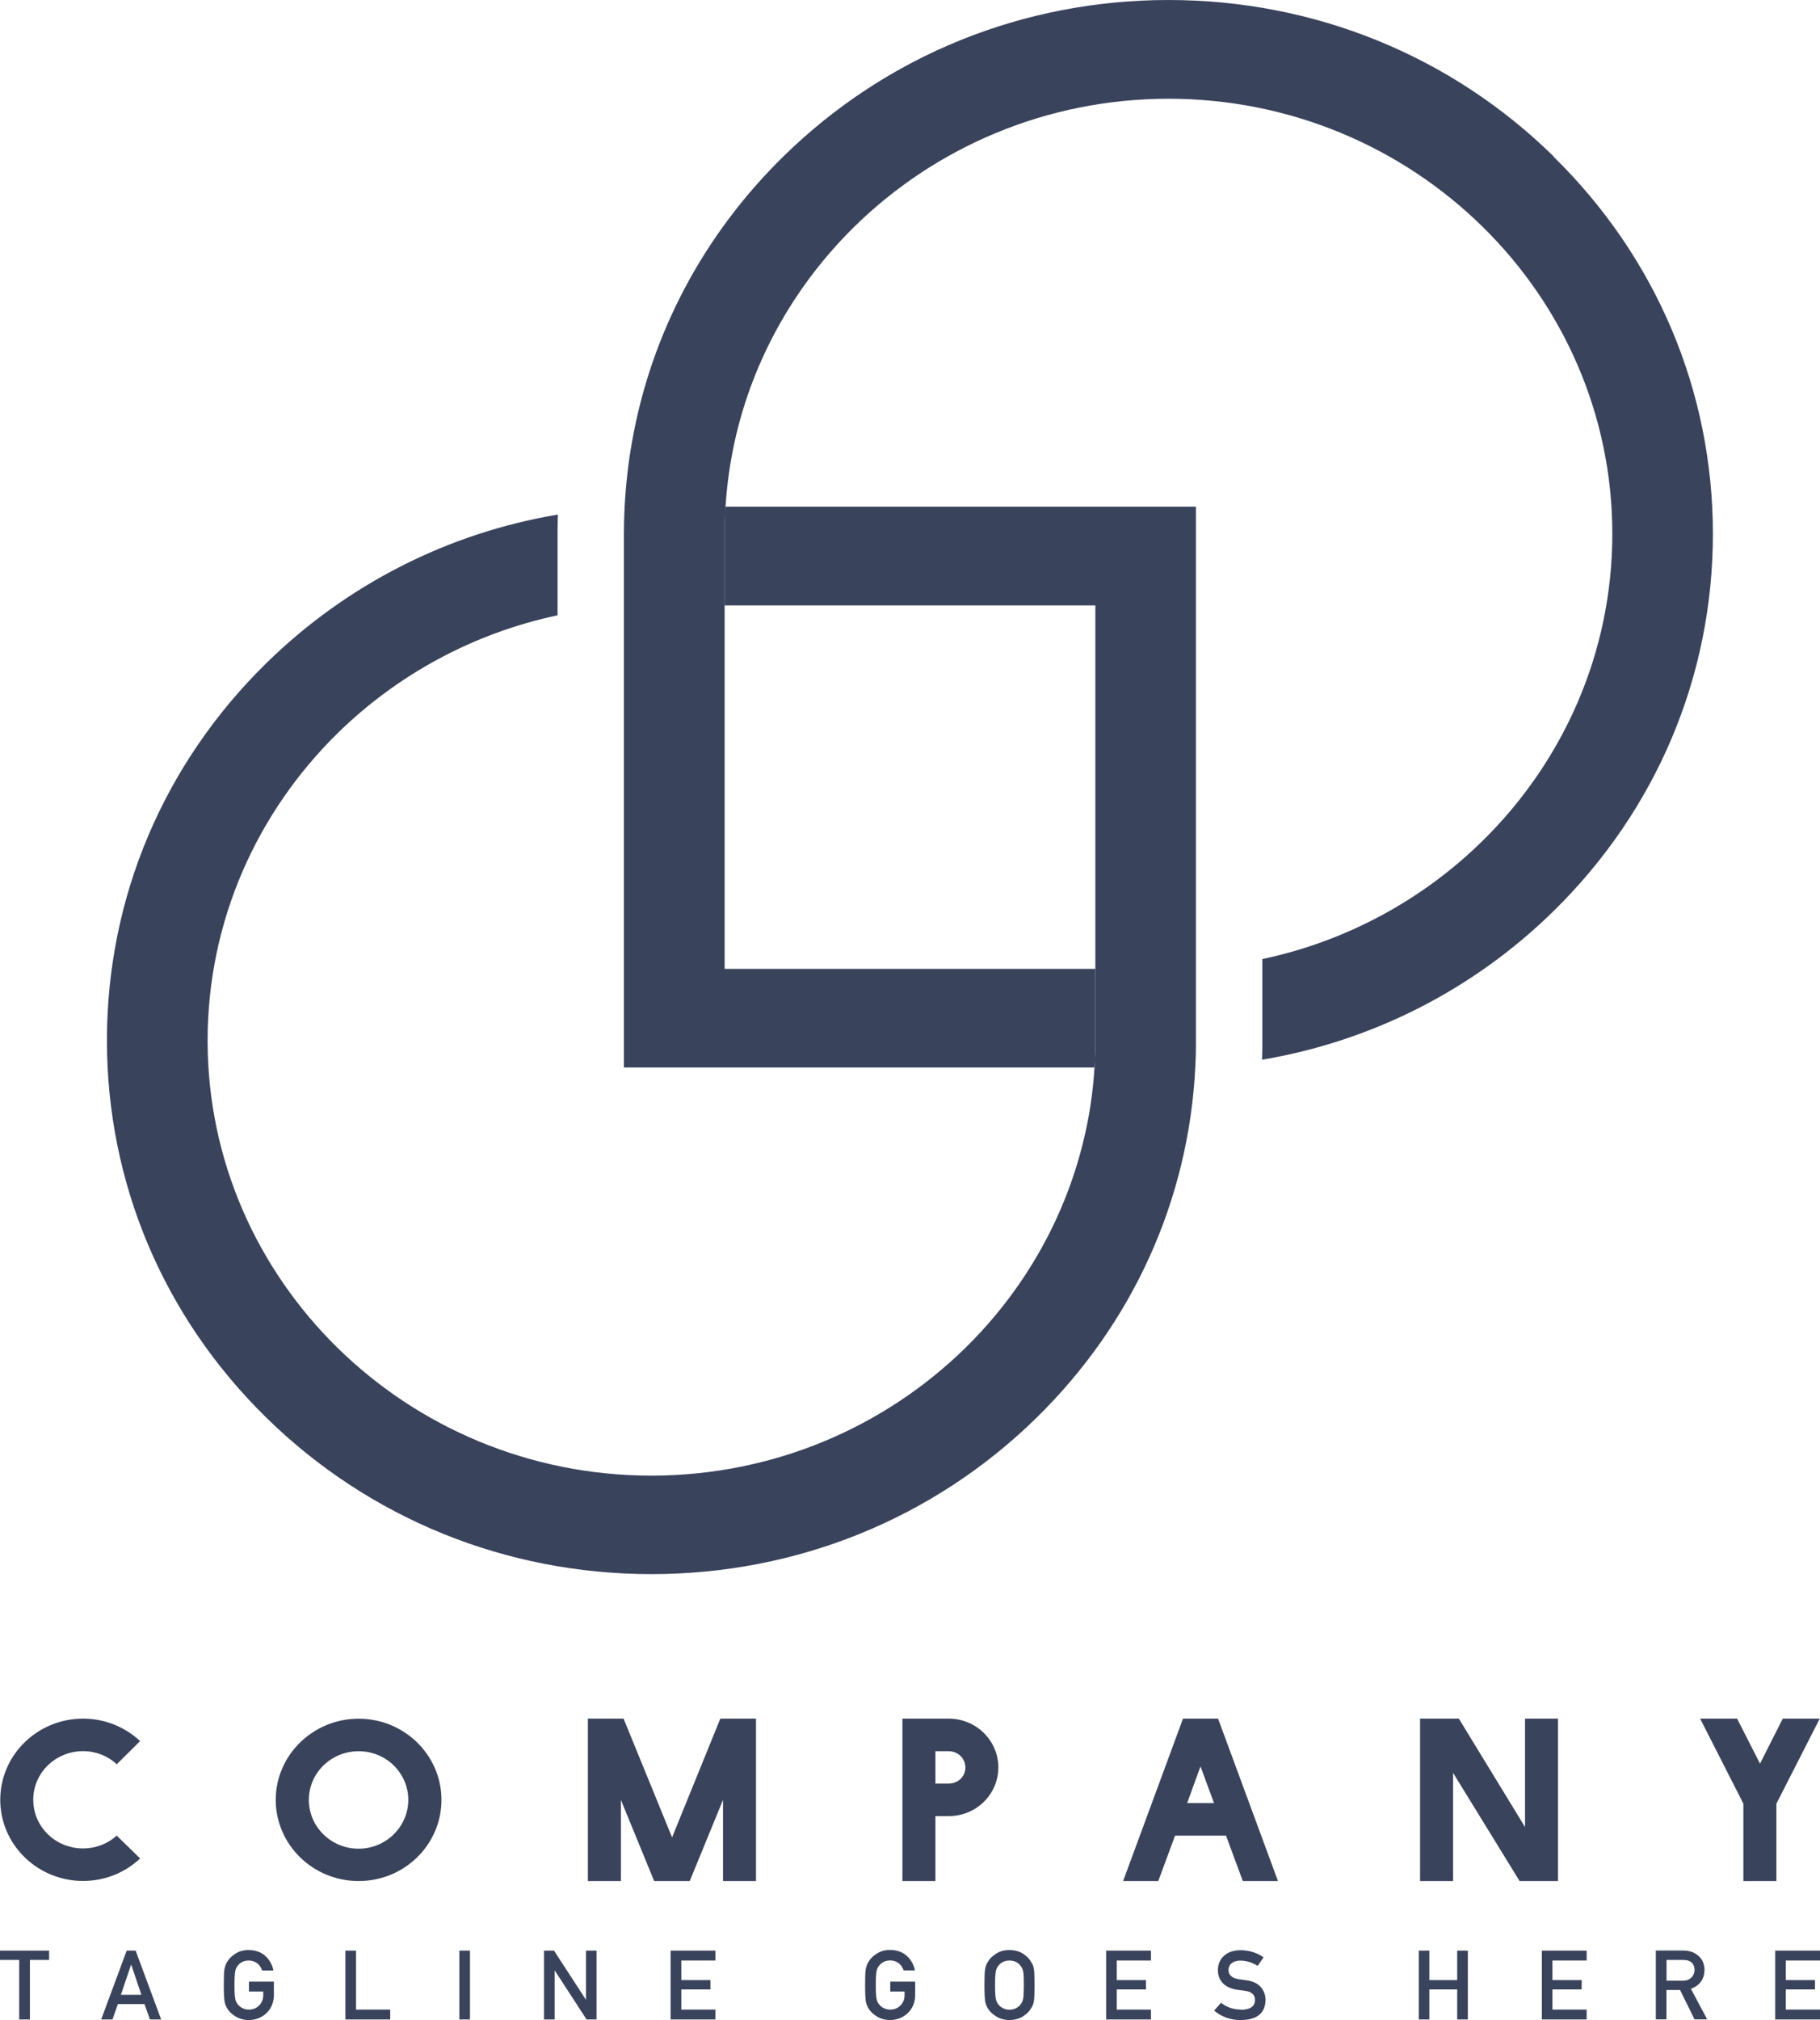 <svg width="73" height="81" viewBox="0 0 73 81" fill="none" xmlns="http://www.w3.org/2000/svg">
<g clip-path="url(#clip0_109_398)">
<path d="M62.313 6.269C58.189 2.225 52.704 0 46.869 0C41.035 0 35.55 2.225 31.426 6.269C28.201 9.429 26.11 13.402 25.35 17.717C25.273 18.154 25.208 18.59 25.16 19.034C25.111 19.468 25.076 19.908 25.052 20.348C25.035 20.697 25.025 21.049 25.025 21.401V24.311V25.622V26.932V42.806H41.225H42.563H43.9C43.925 42.451 43.935 42.088 43.935 41.726V38.851H42.601H29.065V26.895V24.284V21.408C29.065 21.046 29.076 20.687 29.1 20.328C29.128 19.888 29.172 19.454 29.231 19.021C29.293 18.577 29.373 18.143 29.466 17.713C30.199 14.381 31.91 11.403 34.281 9.077C37.506 5.917 41.954 3.963 46.866 3.959C56.682 3.959 64.67 11.786 64.67 21.405C64.67 26.214 62.672 30.576 59.447 33.736C57.073 36.063 54.035 37.736 50.633 38.458V41.729C50.633 41.987 50.63 42.244 50.62 42.495C55.023 41.75 59.081 39.701 62.306 36.541C66.433 32.497 68.704 27.122 68.704 21.408C68.704 15.695 66.433 10.316 62.306 6.276L62.313 6.269Z" fill="#3A435C"/>
<path d="M29.065 24.277H43.935V36.236V41.722C43.935 42.085 43.921 42.444 43.9 42.803C43.873 43.243 43.831 43.68 43.769 44.11C43.71 44.551 43.631 44.987 43.534 45.414C42.798 48.747 41.09 51.727 38.716 54.054C35.491 57.214 31.042 59.168 26.131 59.172C16.314 59.172 8.327 51.345 8.327 41.726C8.327 36.917 10.324 32.554 13.549 29.394C15.924 27.068 18.965 25.395 22.363 24.673V21.401C22.363 21.144 22.367 20.887 22.377 20.633C17.974 21.374 13.916 23.427 10.687 26.587C6.56 30.631 4.289 36.002 4.289 41.719C4.289 47.436 6.56 52.811 10.687 56.852C14.814 60.895 20.3 63.121 26.131 63.121C31.962 63.121 37.45 60.895 41.574 56.852C45.445 53.058 47.685 48.093 47.944 42.773C47.951 42.603 47.958 42.43 47.965 42.261C47.965 42.17 47.968 42.075 47.968 41.983C47.968 41.895 47.968 41.807 47.968 41.719V20.318H31.768H30.434H29.096C29.072 20.673 29.062 21.036 29.062 21.398V24.273L29.065 24.277Z" fill="#3A435C"/>
<path d="M4.683 73.607C4.334 73.925 3.85 74.121 3.332 74.121C2.226 74.121 1.334 73.254 1.334 72.171C1.334 71.087 2.229 70.22 3.332 70.22C3.85 70.22 4.331 70.416 4.683 70.745L5.62 69.817C5.022 69.258 4.217 68.916 3.332 68.916C1.5 68.916 0.01 70.376 0.01 72.171C0.01 73.966 1.5 75.425 3.332 75.425C4.217 75.425 5.026 75.083 5.62 74.524L4.683 73.607Z" fill="#3A435C"/>
<path d="M17.707 72.174C17.707 70.379 16.218 68.919 14.386 68.919C12.554 68.919 11.06 70.379 11.06 72.174C11.06 73.969 12.55 75.429 14.386 75.429C16.221 75.429 17.707 73.969 17.707 72.174ZM14.386 74.132C13.28 74.132 12.388 73.254 12.388 72.174C12.388 71.094 13.283 70.223 14.386 70.223C15.488 70.223 16.377 71.1 16.377 72.174C16.377 73.248 15.481 74.132 14.386 74.132Z" fill="#3A435C"/>
<path d="M30.323 75.429V68.916H28.892L26.957 73.678L25.011 68.916H23.58V75.429H24.904V72.174L26.238 75.429H27.665L29 72.174V75.429H30.323Z" fill="#3A435C"/>
<path d="M38.055 68.916H36.196V75.429H37.52V72.824H38.062C39.158 72.824 40.043 71.947 40.043 70.873C40.043 69.8 39.158 68.916 38.052 68.916H38.055ZM38.055 71.52H37.52V70.223H38.055C38.425 70.223 38.722 70.514 38.722 70.877C38.722 71.239 38.425 71.52 38.055 71.52Z" fill="#3A435C"/>
<path d="M48.86 68.916H47.45L45.048 75.429H46.458L47.132 73.607H49.175L49.849 75.429H51.259L48.857 68.916H48.86ZM47.616 72.303L48.152 70.833L48.694 72.303H47.616Z" fill="#3A435C"/>
<path d="M61.169 73.264L58.514 68.916H56.959V75.429H58.282V71.09L60.951 75.429H62.492V68.916H61.169V73.264Z" fill="#3A435C"/>
<path d="M71.251 75.429V72.326L72.99 68.916H71.507L70.594 70.721L69.675 68.916H68.192L69.927 72.326V75.429H71.251Z" fill="#3A435C"/>
<path d="M0 78.592H0.771V80.98H1.199V78.592H1.97V78.219H0V78.592Z" fill="#3A435C"/>
<path d="M5.081 78.219L4.058 80.98H4.511L4.728 80.363H5.796L6.014 80.98H6.464L5.44 78.219H5.084H5.081ZM4.849 79.991L5.257 78.785H5.264L5.672 79.991H4.849Z" fill="#3A435C"/>
<path d="M9.54 78.816C9.585 78.758 9.643 78.711 9.716 78.673C9.789 78.636 9.875 78.616 9.975 78.616C10.11 78.616 10.227 78.656 10.324 78.731C10.414 78.809 10.48 78.904 10.514 79.015H10.967C10.922 78.785 10.815 78.592 10.642 78.433C10.47 78.277 10.248 78.199 9.979 78.196C9.757 78.196 9.571 78.25 9.426 78.352C9.274 78.45 9.166 78.565 9.097 78.694C9.056 78.761 9.025 78.85 9.004 78.958C8.983 79.066 8.976 79.28 8.976 79.601C8.976 79.923 8.987 80.13 9.004 80.242C9.014 80.302 9.028 80.35 9.042 80.391C9.059 80.428 9.077 80.468 9.097 80.509C9.166 80.638 9.274 80.749 9.426 80.844C9.574 80.946 9.757 80.997 9.979 81.004C10.266 80.997 10.504 80.902 10.694 80.719C10.881 80.533 10.978 80.302 10.985 80.025V79.463H9.986V79.859H10.559V80.001C10.559 80.174 10.501 80.313 10.393 80.418C10.286 80.529 10.148 80.584 9.982 80.584C9.882 80.584 9.795 80.563 9.723 80.523C9.65 80.489 9.592 80.441 9.547 80.384C9.491 80.323 9.453 80.248 9.436 80.15C9.415 80.055 9.405 79.872 9.405 79.598C9.405 79.324 9.415 79.141 9.436 79.043C9.453 78.948 9.491 78.873 9.547 78.812L9.54 78.816Z" fill="#3A435C"/>
<path d="M13.853 78.219V80.98H15.651V80.584H14.278V78.219H13.853Z" fill="#3A435C"/>
<path d="M18.851 78.219H18.426V80.98H18.851V78.219Z" fill="#3A435C"/>
<path d="M23.504 80.18H23.497L22.221 78.219H21.821V80.98H22.246V79.019H22.253L23.528 80.98H23.929V78.219H23.504V80.18Z" fill="#3A435C"/>
<path d="M28.695 78.616V78.219H26.898V80.98H28.695V80.584H27.327V79.774H28.495V79.401H27.327V78.616H28.695Z" fill="#3A435C"/>
<path d="M35.149 78.352C34.996 78.45 34.889 78.565 34.82 78.694C34.779 78.761 34.748 78.849 34.727 78.958C34.706 79.066 34.699 79.28 34.699 79.601C34.699 79.923 34.71 80.13 34.727 80.241C34.737 80.302 34.751 80.35 34.765 80.391C34.782 80.428 34.8 80.468 34.82 80.509C34.889 80.638 34.996 80.749 35.149 80.844C35.297 80.946 35.48 80.997 35.702 81.004C35.989 80.997 36.227 80.902 36.417 80.719C36.604 80.533 36.7 80.302 36.707 80.025V79.463H35.709V79.859H36.282V80.001C36.282 80.174 36.224 80.313 36.116 80.418C36.009 80.529 35.871 80.584 35.705 80.584C35.605 80.584 35.518 80.563 35.446 80.522C35.373 80.489 35.315 80.441 35.27 80.384C35.214 80.323 35.176 80.248 35.159 80.15C35.138 80.055 35.128 79.872 35.128 79.598C35.128 79.324 35.138 79.141 35.159 79.043C35.176 78.948 35.214 78.873 35.27 78.812C35.315 78.755 35.373 78.707 35.446 78.67C35.518 78.633 35.605 78.612 35.705 78.612C35.84 78.612 35.957 78.653 36.054 78.728C36.144 78.805 36.21 78.9 36.244 79.012H36.697C36.652 78.782 36.545 78.589 36.372 78.43C36.199 78.274 35.978 78.196 35.709 78.192C35.487 78.192 35.301 78.247 35.156 78.348L35.149 78.352Z" fill="#3A435C"/>
<path d="M39.607 78.694C39.566 78.761 39.535 78.85 39.514 78.958C39.493 79.066 39.486 79.28 39.486 79.601C39.486 79.923 39.497 80.13 39.514 80.242C39.524 80.302 39.538 80.35 39.552 80.391C39.569 80.428 39.587 80.468 39.607 80.509C39.676 80.638 39.784 80.749 39.936 80.844C40.084 80.946 40.267 80.997 40.489 81.004C40.713 80.997 40.9 80.946 41.049 80.844C41.197 80.746 41.304 80.634 41.37 80.509C41.419 80.441 41.45 80.353 41.47 80.242C41.488 80.13 41.495 79.916 41.495 79.601C41.495 79.286 41.488 79.066 41.47 78.958C41.453 78.85 41.419 78.761 41.37 78.694C41.304 78.565 41.197 78.453 41.049 78.352C40.9 78.25 40.713 78.199 40.489 78.196C40.267 78.196 40.081 78.25 39.936 78.352C39.784 78.45 39.676 78.565 39.607 78.694ZM39.943 79.046C39.96 78.951 39.998 78.877 40.053 78.816C40.098 78.758 40.157 78.711 40.23 78.673C40.302 78.636 40.389 78.616 40.489 78.616C40.589 78.616 40.679 78.639 40.755 78.673C40.824 78.711 40.883 78.758 40.924 78.816C40.98 78.873 41.017 78.951 41.038 79.046C41.059 79.144 41.066 79.33 41.066 79.601C41.066 79.872 41.056 80.055 41.038 80.153C41.017 80.248 40.98 80.326 40.924 80.387C40.883 80.445 40.824 80.489 40.755 80.526C40.679 80.567 40.592 80.587 40.489 80.587C40.385 80.587 40.302 80.567 40.23 80.526C40.157 80.492 40.098 80.445 40.053 80.387C39.998 80.326 39.96 80.252 39.943 80.153C39.922 80.059 39.911 79.876 39.911 79.601C39.911 79.327 39.922 79.144 39.943 79.046Z" fill="#3A435C"/>
<path d="M44.367 80.98H46.164V80.584H44.792V79.774H45.964V79.401H44.792V78.616H46.164V78.219H44.367V80.98Z" fill="#3A435C"/>
<path d="M49.776 80.583C49.468 80.583 49.199 80.489 48.978 80.309L48.698 80.624C48.998 80.878 49.358 81.003 49.773 81.003C50.419 80.996 50.747 80.729 50.761 80.201C50.761 80.004 50.699 79.835 50.575 79.686C50.447 79.537 50.253 79.442 49.99 79.408C49.856 79.391 49.752 79.378 49.672 79.364C49.534 79.34 49.434 79.293 49.368 79.229C49.306 79.164 49.275 79.093 49.275 79.012C49.275 78.88 49.323 78.778 49.417 78.714C49.503 78.65 49.614 78.619 49.745 78.619C49.997 78.622 50.232 78.694 50.443 78.832L50.682 78.487C50.422 78.304 50.118 78.209 49.769 78.202C49.479 78.202 49.254 78.28 49.095 78.426C48.933 78.575 48.85 78.768 48.85 79.008C48.85 79.208 48.916 79.381 49.043 79.52C49.171 79.655 49.355 79.743 49.596 79.784C49.731 79.804 49.856 79.821 49.97 79.835C50.219 79.876 50.34 80.001 50.336 80.207C50.333 80.458 50.146 80.587 49.78 80.59L49.776 80.583Z" fill="#3A435C"/>
<path d="M56.907 80.98H57.332V79.774H58.448V80.98H58.874V78.219H58.448V79.401H57.332V78.219H56.907V80.98Z" fill="#3A435C"/>
<path d="M63.64 78.616V78.219H61.843V80.98H63.64V80.584H62.268V79.774H63.44V79.401H62.268V78.616H63.64Z" fill="#3A435C"/>
<path d="M68.368 78.988C68.362 78.734 68.268 78.538 68.088 78.399C67.94 78.277 67.75 78.216 67.515 78.216H66.415V80.976H66.841V79.798H67.387L67.968 80.976H68.476L67.822 79.75C68.182 79.615 68.362 79.361 68.368 78.985V78.988ZM66.844 79.429V78.592H67.511C67.65 78.592 67.753 78.619 67.826 78.677C67.916 78.741 67.964 78.846 67.968 78.988C67.968 79.107 67.93 79.208 67.85 79.29C67.77 79.378 67.65 79.425 67.49 79.425H66.844V79.429Z" fill="#3A435C"/>
<path d="M71.203 80.98H73V80.584H71.628V79.774H72.799V79.401H71.628V78.616H73V78.219H71.203V80.98Z" fill="#3A435C"/>
</g>
<defs>
<clipPath id="clip0_109_398">
<rect width="73" height="81" fill="white"/>
</clipPath>
</defs>
</svg>
